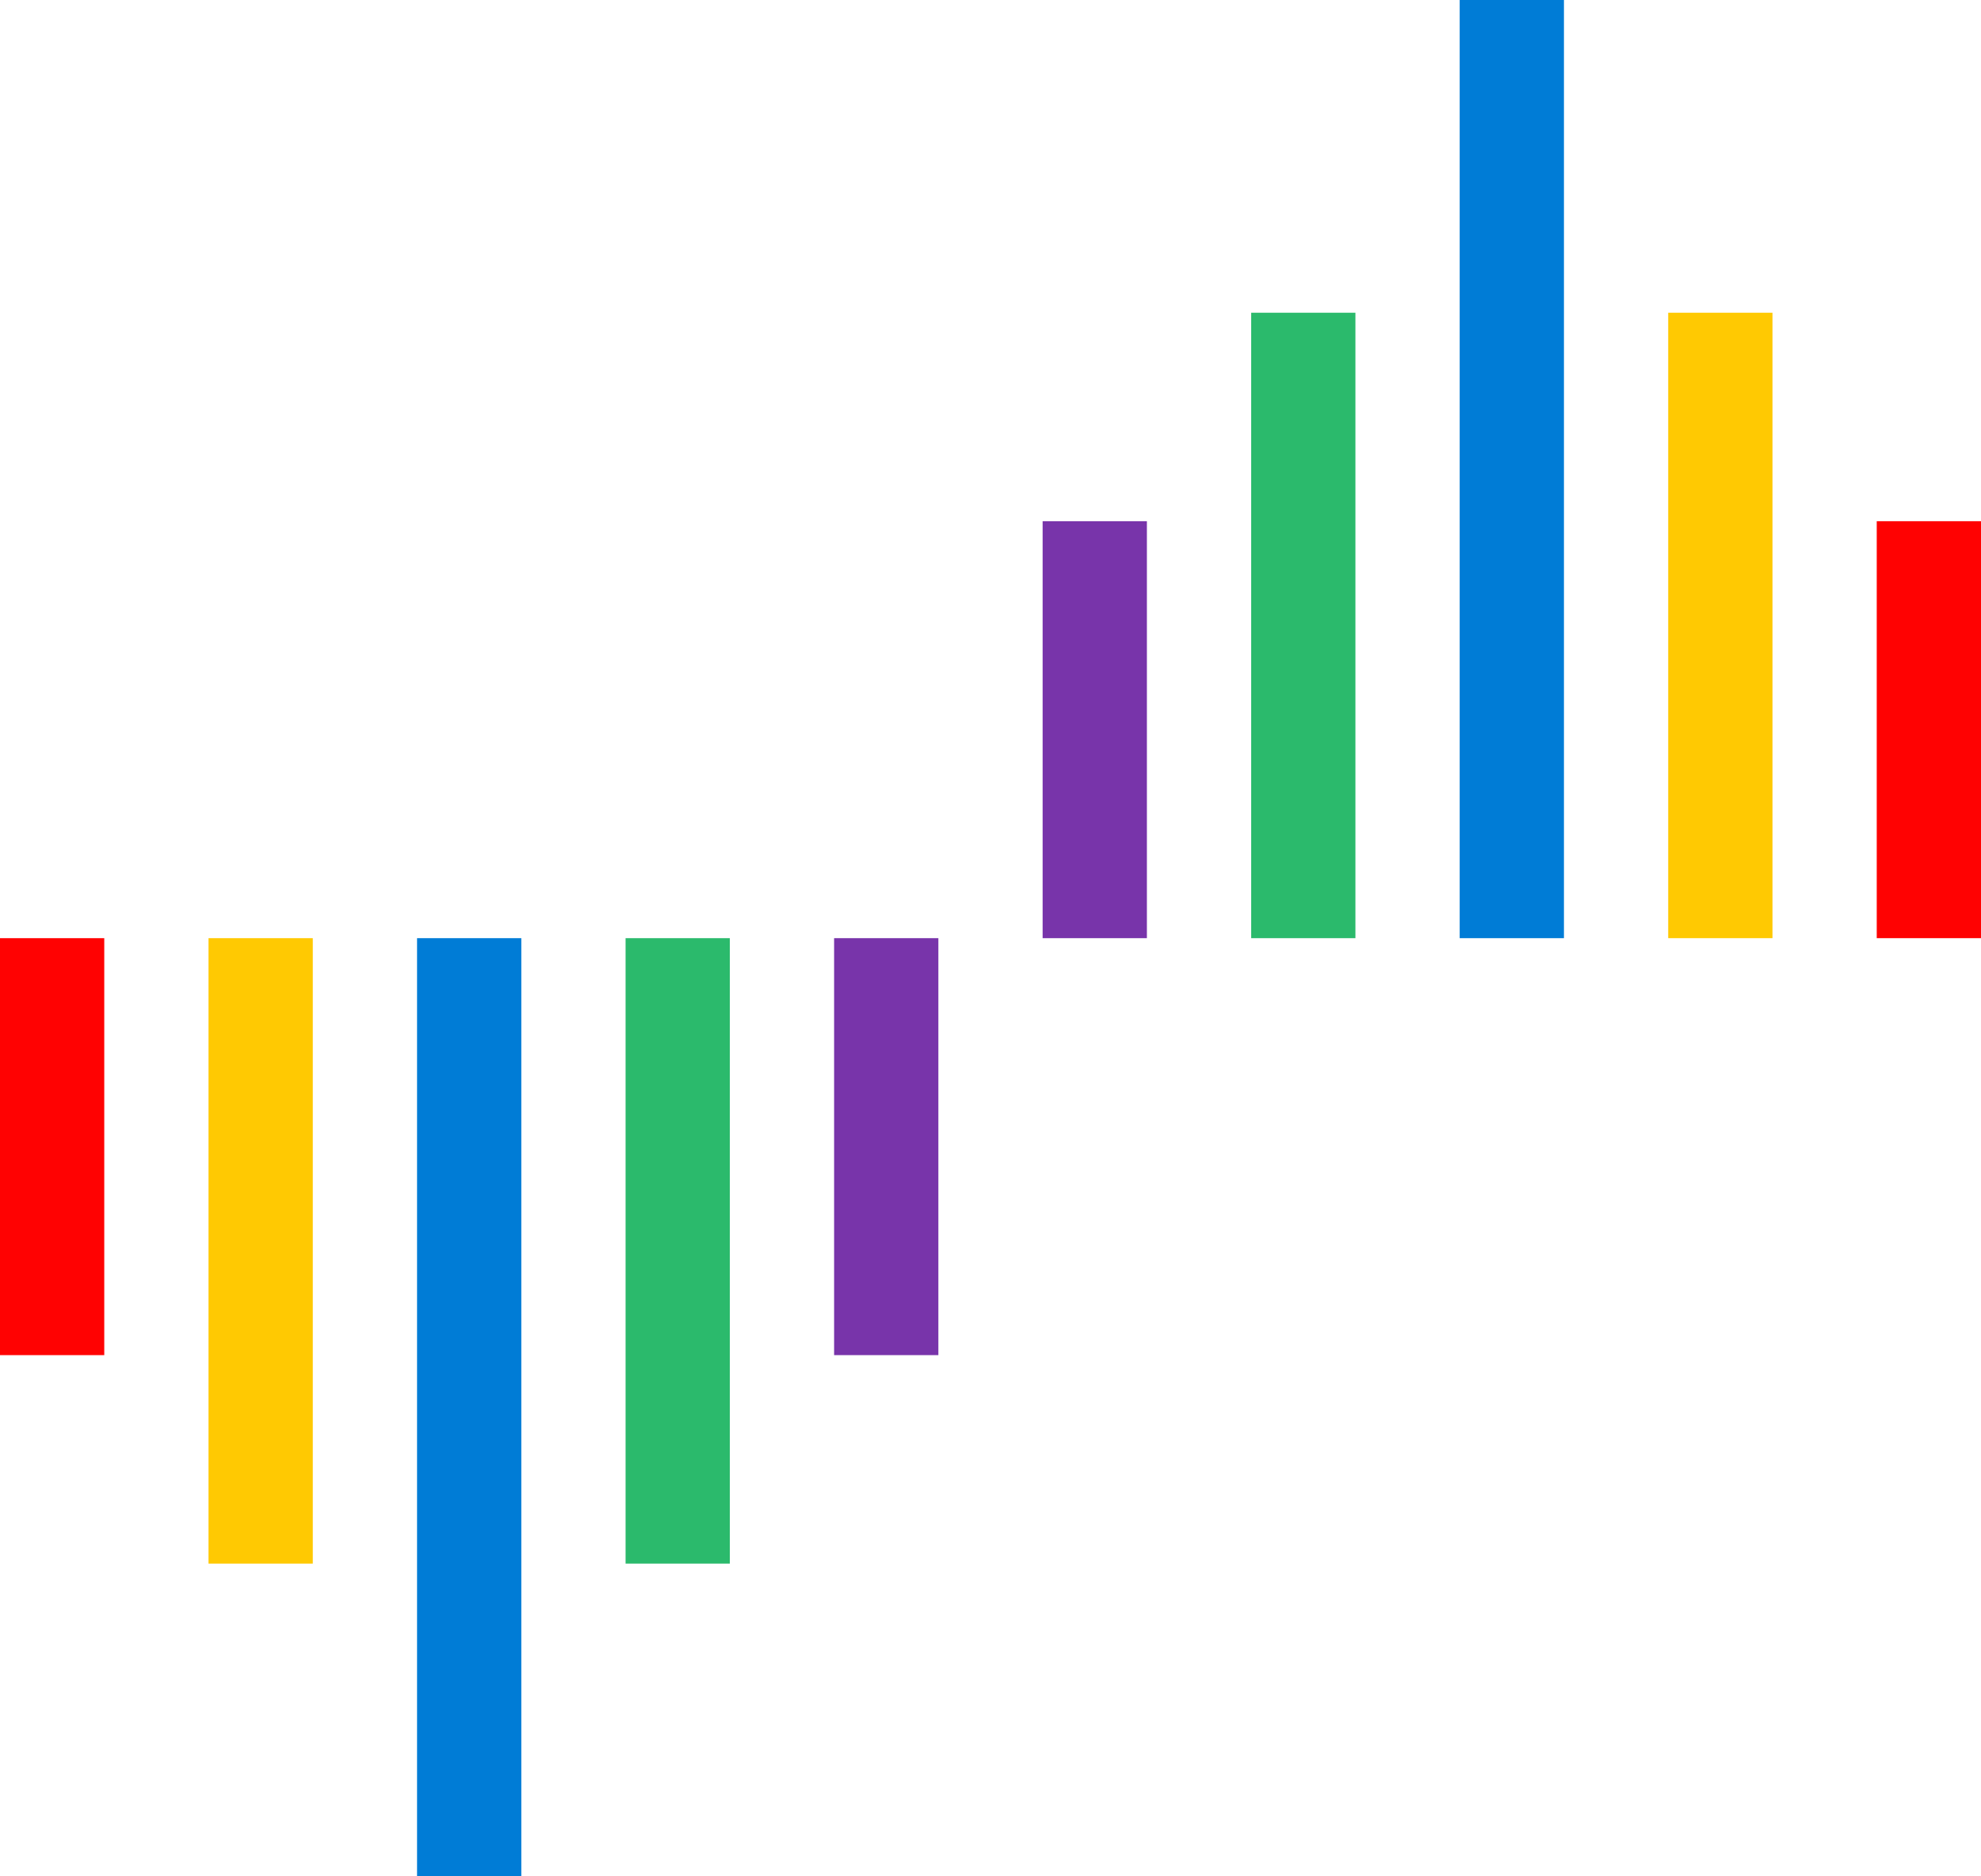 <?xml version="1.0" encoding="UTF-8" standalone="no"?>
<!-- Created with Inkscape (http://www.inkscape.org/) -->

<svg
   width="76mm"
   height="72mm"
   viewBox="0 0 76 72"
   version="1.1"
   id="svg1"
   xmlns:inkscape="http://www.inkscape.org/namespaces/inkscape"
   xmlns:sodipodi="http://sodipodi.sourceforge.net/DTD/sodipodi-0.dtd"
   xmlns="http://www.w3.org/2000/svg"
   xmlns:svg="http://www.w3.org/2000/svg">
  <sodipodi:namedview
     id="namedview1"
     pagecolor="#ffffff"
     bordercolor="#000000"
     borderopacity="0.25"
     inkscape:showpageshadow="2"
     inkscape:pageopacity="0.0"
     inkscape:pagecheckerboard="0"
     inkscape:deskcolor="#d1d1d1"
     inkscape:document-units="mm" />
  <defs
     id="defs1" />
  <g
     inkscape:label="图层 1"
     inkscape:groupmode="layer"
     id="layer1"
     transform="translate(-38,-78)">
    <rect
       style="fill:#ff0202;fill-opacity:1;stroke-width:0.228"
       id="rect1"
       width="4"
       height="16"
       x="38"
       y="114" />
    <rect
       style="fill:#ffc902;fill-opacity:1;stroke-width:0.28"
       id="rect1-6"
       width="4"
       height="24"
       x="46"
       y="114" />
    <rect
       style="fill:#7834aa;fill-opacity:1;stroke-width:0.228"
       id="rect1-7"
       width="4"
       height="16"
       x="-74"
       y="114"
       transform="scale(-1,1)" />
    <rect
       style="fill:#2bba6c;fill-opacity:1;stroke-width:0.28"
       id="rect1-6-9"
       width="4"
       height="24"
       x="-66"
       y="114"
       transform="scale(-1,1)" />
    <rect
       style="fill:#007cd6;fill-opacity:1;stroke-width:0.342"
       id="rect1-6-5"
       width="4"
       height="36"
       x="54"
       y="114" />
    <rect
       style="fill:#ff0202;fill-opacity:1;stroke-width:0.228"
       id="rect1-73"
       width="4"
       height="16"
       x="-114"
       y="-114"
       transform="scale(-1)" />
    <rect
       style="fill:#ffc902;fill-opacity:1;stroke-width:0.28"
       id="rect1-6-1"
       width="4"
       height="24"
       x="-106"
       y="-114"
       transform="scale(-1)" />
    <rect
       style="fill:#7834aa;fill-opacity:1;stroke-width:0.228"
       id="rect1-7-5"
       width="4"
       height="16"
       x="78"
       y="-114"
       transform="scale(1,-1)" />
    <rect
       style="fill:#2bba6c;fill-opacity:1;stroke-width:0.28"
       id="rect1-6-9-7"
       width="4"
       height="24"
       x="86"
       y="-114"
       transform="scale(1,-1)" />
    <rect
       style="fill:#007cd6;fill-opacity:1;stroke-width:0.342"
       id="rect1-6-5-7"
       width="4"
       height="36"
       x="-98"
       y="-114"
       transform="scale(-1)" />
  </g>
</svg>
